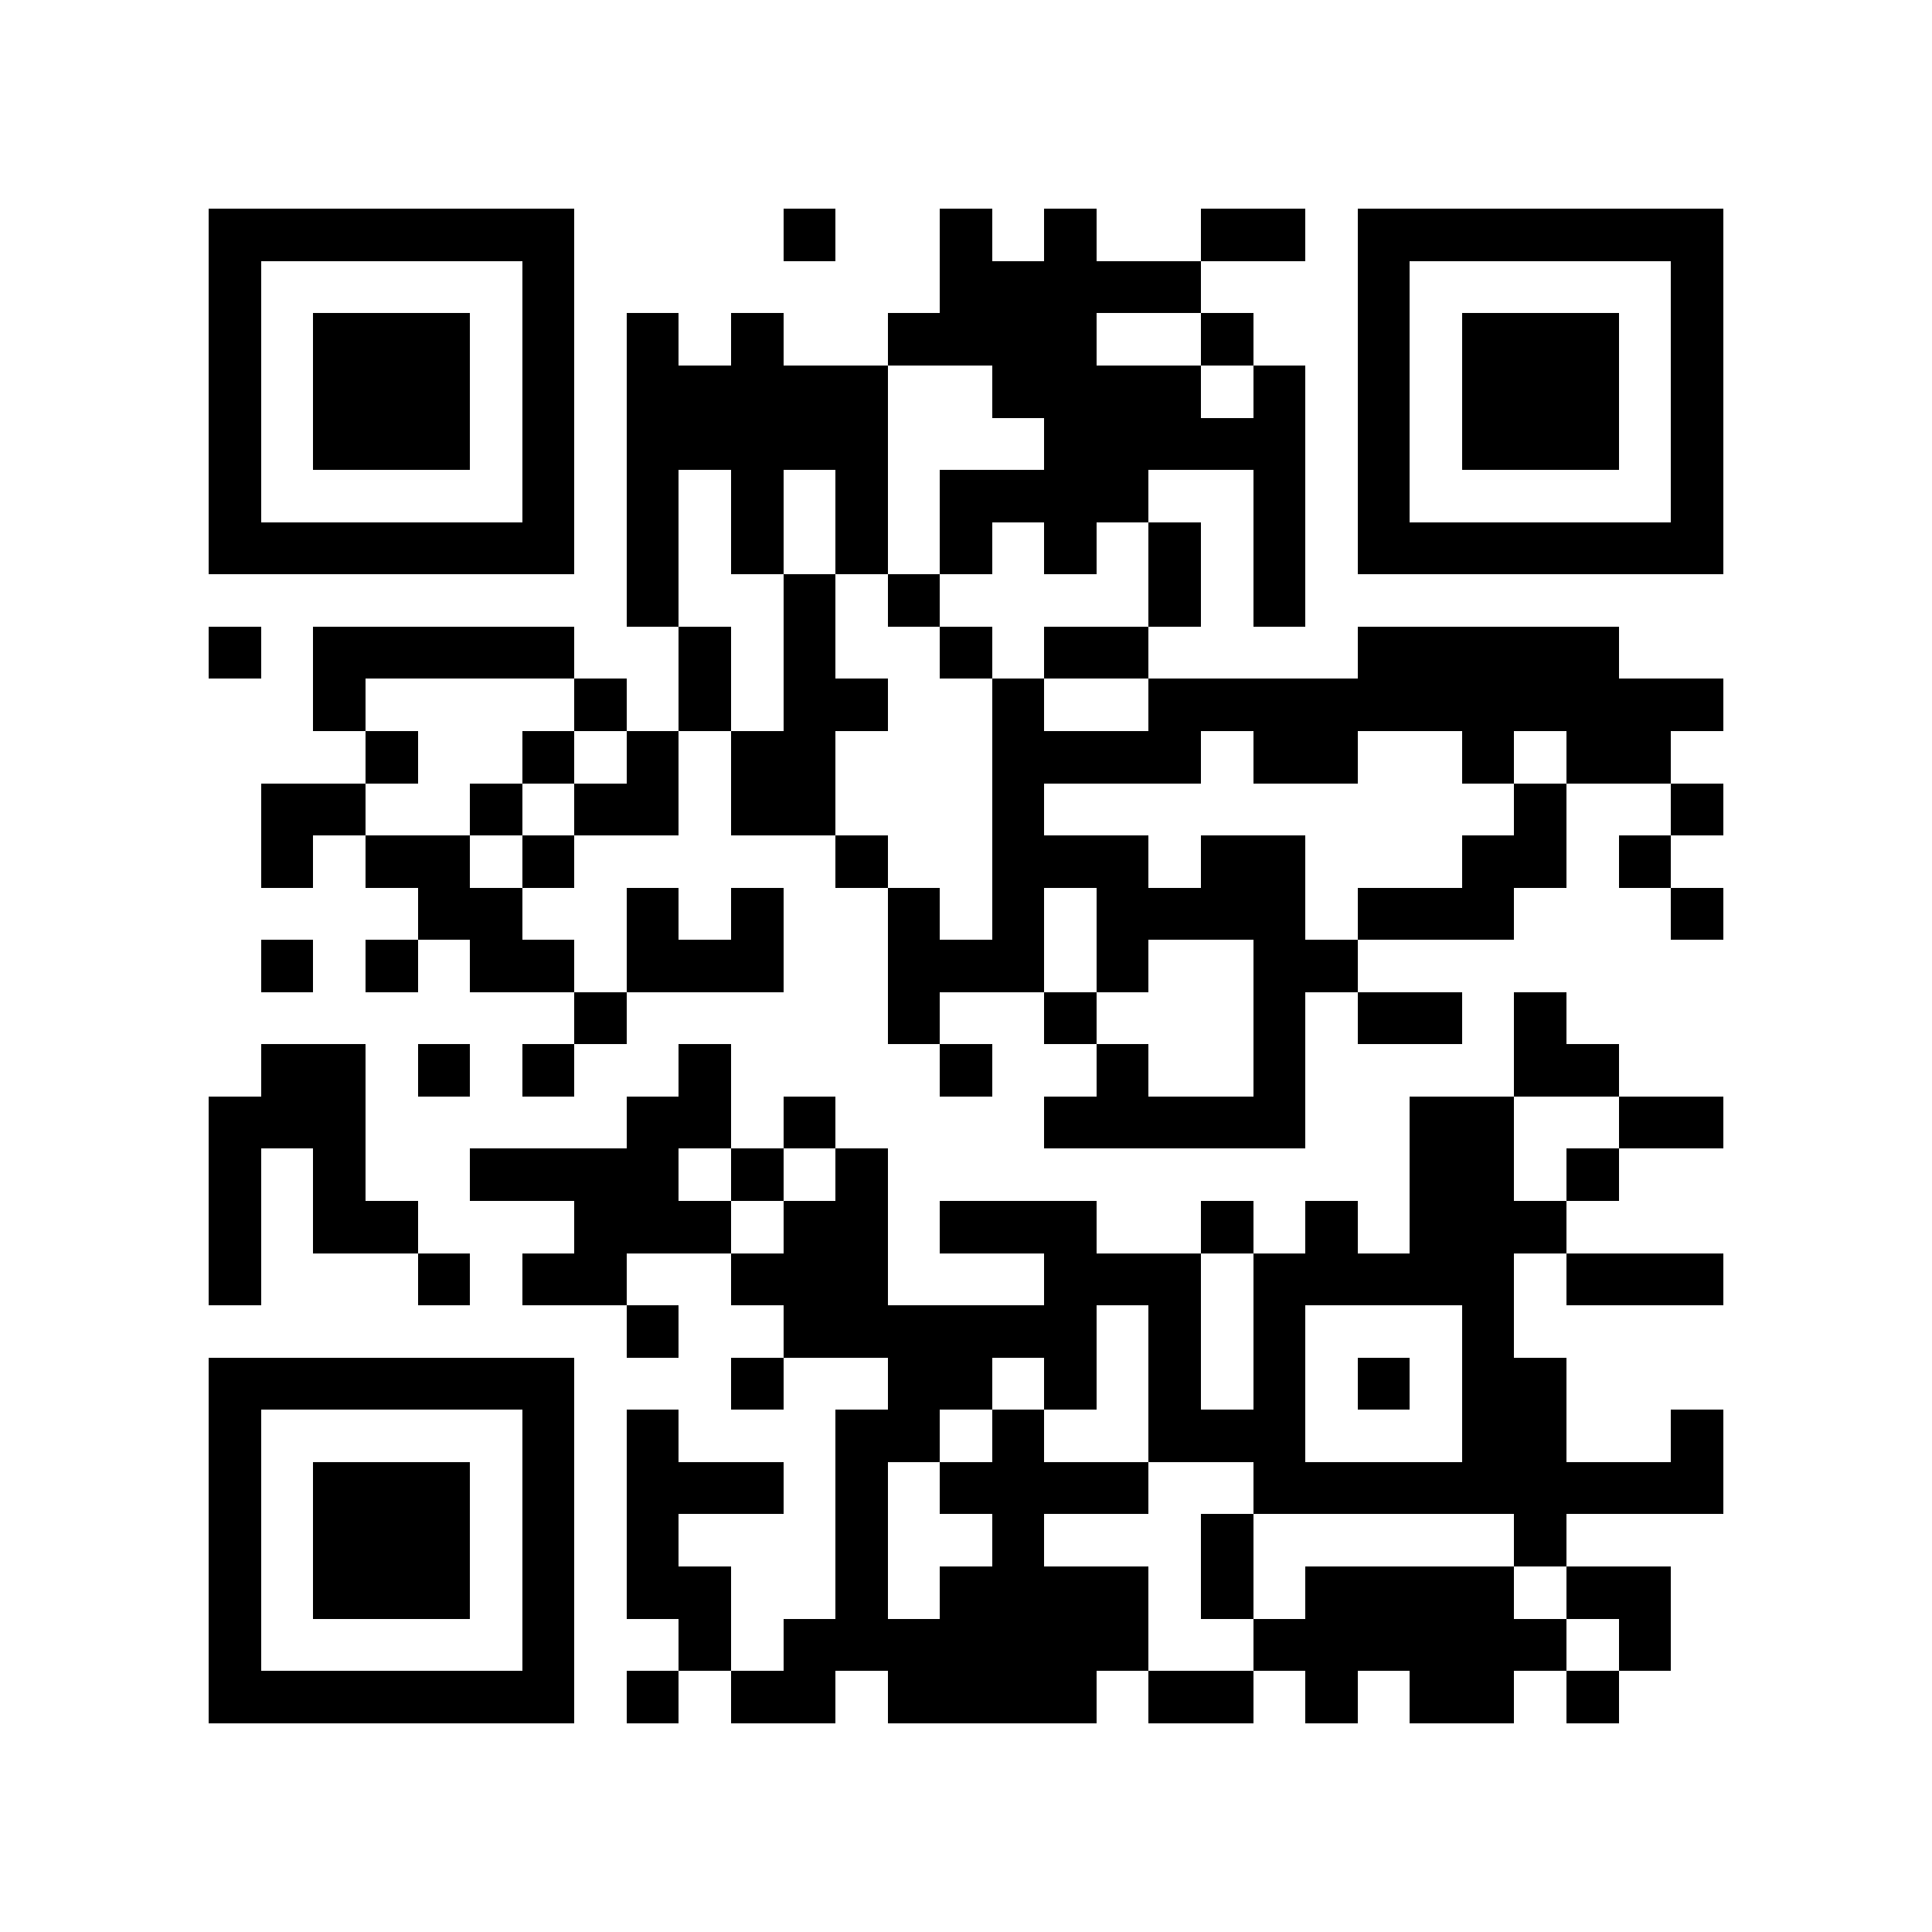 <?xml version="1.0" encoding="utf-8"?><!DOCTYPE svg PUBLIC "-//W3C//DTD SVG 1.1//EN" "http://www.w3.org/Graphics/SVG/1.1/DTD/svg11.dtd"><svg xmlns="http://www.w3.org/2000/svg" viewBox="0 0 37 37" shape-rendering="crispEdges"><path fill="#ffffff" d="M0 0h37v37H0z"/><path stroke="#000000" d="M4 4.5h7m4 0h1m2 0h1m1 0h1m2 0h2m1 0h7M4 5.5h1m5 0h1m7 0h5m3 0h1m5 0h1M4 6.5h1m1 0h3m1 0h1m1 0h1m1 0h1m2 0h4m2 0h1m2 0h1m1 0h3m1 0h1M4 7.5h1m1 0h3m1 0h1m1 0h5m2 0h4m1 0h1m1 0h1m1 0h3m1 0h1M4 8.5h1m1 0h3m1 0h1m1 0h5m3 0h5m1 0h1m1 0h3m1 0h1M4 9.5h1m5 0h1m1 0h1m1 0h1m1 0h1m1 0h4m2 0h1m1 0h1m5 0h1M4 10.5h7m1 0h1m1 0h1m1 0h1m1 0h1m1 0h1m1 0h1m1 0h1m1 0h7M12 11.5h1m2 0h1m1 0h1m4 0h1m1 0h1M4 12.5h1m1 0h5m2 0h1m1 0h1m2 0h1m1 0h2m4 0h5M6 13.5h1m4 0h1m1 0h1m1 0h2m2 0h1m2 0h11M7 14.5h1m2 0h1m1 0h1m1 0h2m3 0h4m1 0h2m2 0h1m1 0h2M5 15.5h2m2 0h1m1 0h2m1 0h2m3 0h1m9 0h1m2 0h1M5 16.5h1m1 0h2m1 0h1m5 0h1m2 0h3m1 0h2m3 0h2m1 0h1M8 17.5h2m2 0h1m1 0h1m2 0h1m1 0h1m1 0h4m1 0h3m3 0h1M5 18.5h1m1 0h1m1 0h2m1 0h3m2 0h3m1 0h1m2 0h2M11 19.5h1m5 0h1m2 0h1m3 0h1m1 0h2m1 0h1M5 20.5h2m1 0h1m1 0h1m2 0h1m4 0h1m2 0h1m2 0h1m4 0h2M4 21.5h3m5 0h2m1 0h1m4 0h5m2 0h2m2 0h2M4 22.5h1m1 0h1m2 0h4m1 0h1m1 0h1m10 0h2m1 0h1M4 23.5h1m1 0h2m3 0h3m1 0h2m1 0h3m2 0h1m1 0h1m1 0h3M4 24.5h1m3 0h1m1 0h2m2 0h3m3 0h3m1 0h5m1 0h3M12 25.5h1m2 0h6m1 0h1m1 0h1m3 0h1M4 26.5h7m3 0h1m2 0h2m1 0h1m1 0h1m1 0h1m1 0h1m1 0h2M4 27.5h1m5 0h1m1 0h1m3 0h2m1 0h1m2 0h3m3 0h2m2 0h1M4 28.5h1m1 0h3m1 0h1m1 0h3m1 0h1m1 0h4m2 0h9M4 29.5h1m1 0h3m1 0h1m1 0h1m3 0h1m2 0h1m3 0h1m5 0h1M4 30.5h1m1 0h3m1 0h1m1 0h2m2 0h1m1 0h4m1 0h1m1 0h4m1 0h2M4 31.5h1m5 0h1m2 0h1m1 0h7m2 0h6m1 0h1M4 32.5h7m1 0h1m1 0h2m1 0h4m1 0h2m1 0h1m1 0h2m1 0h1"/></svg>
